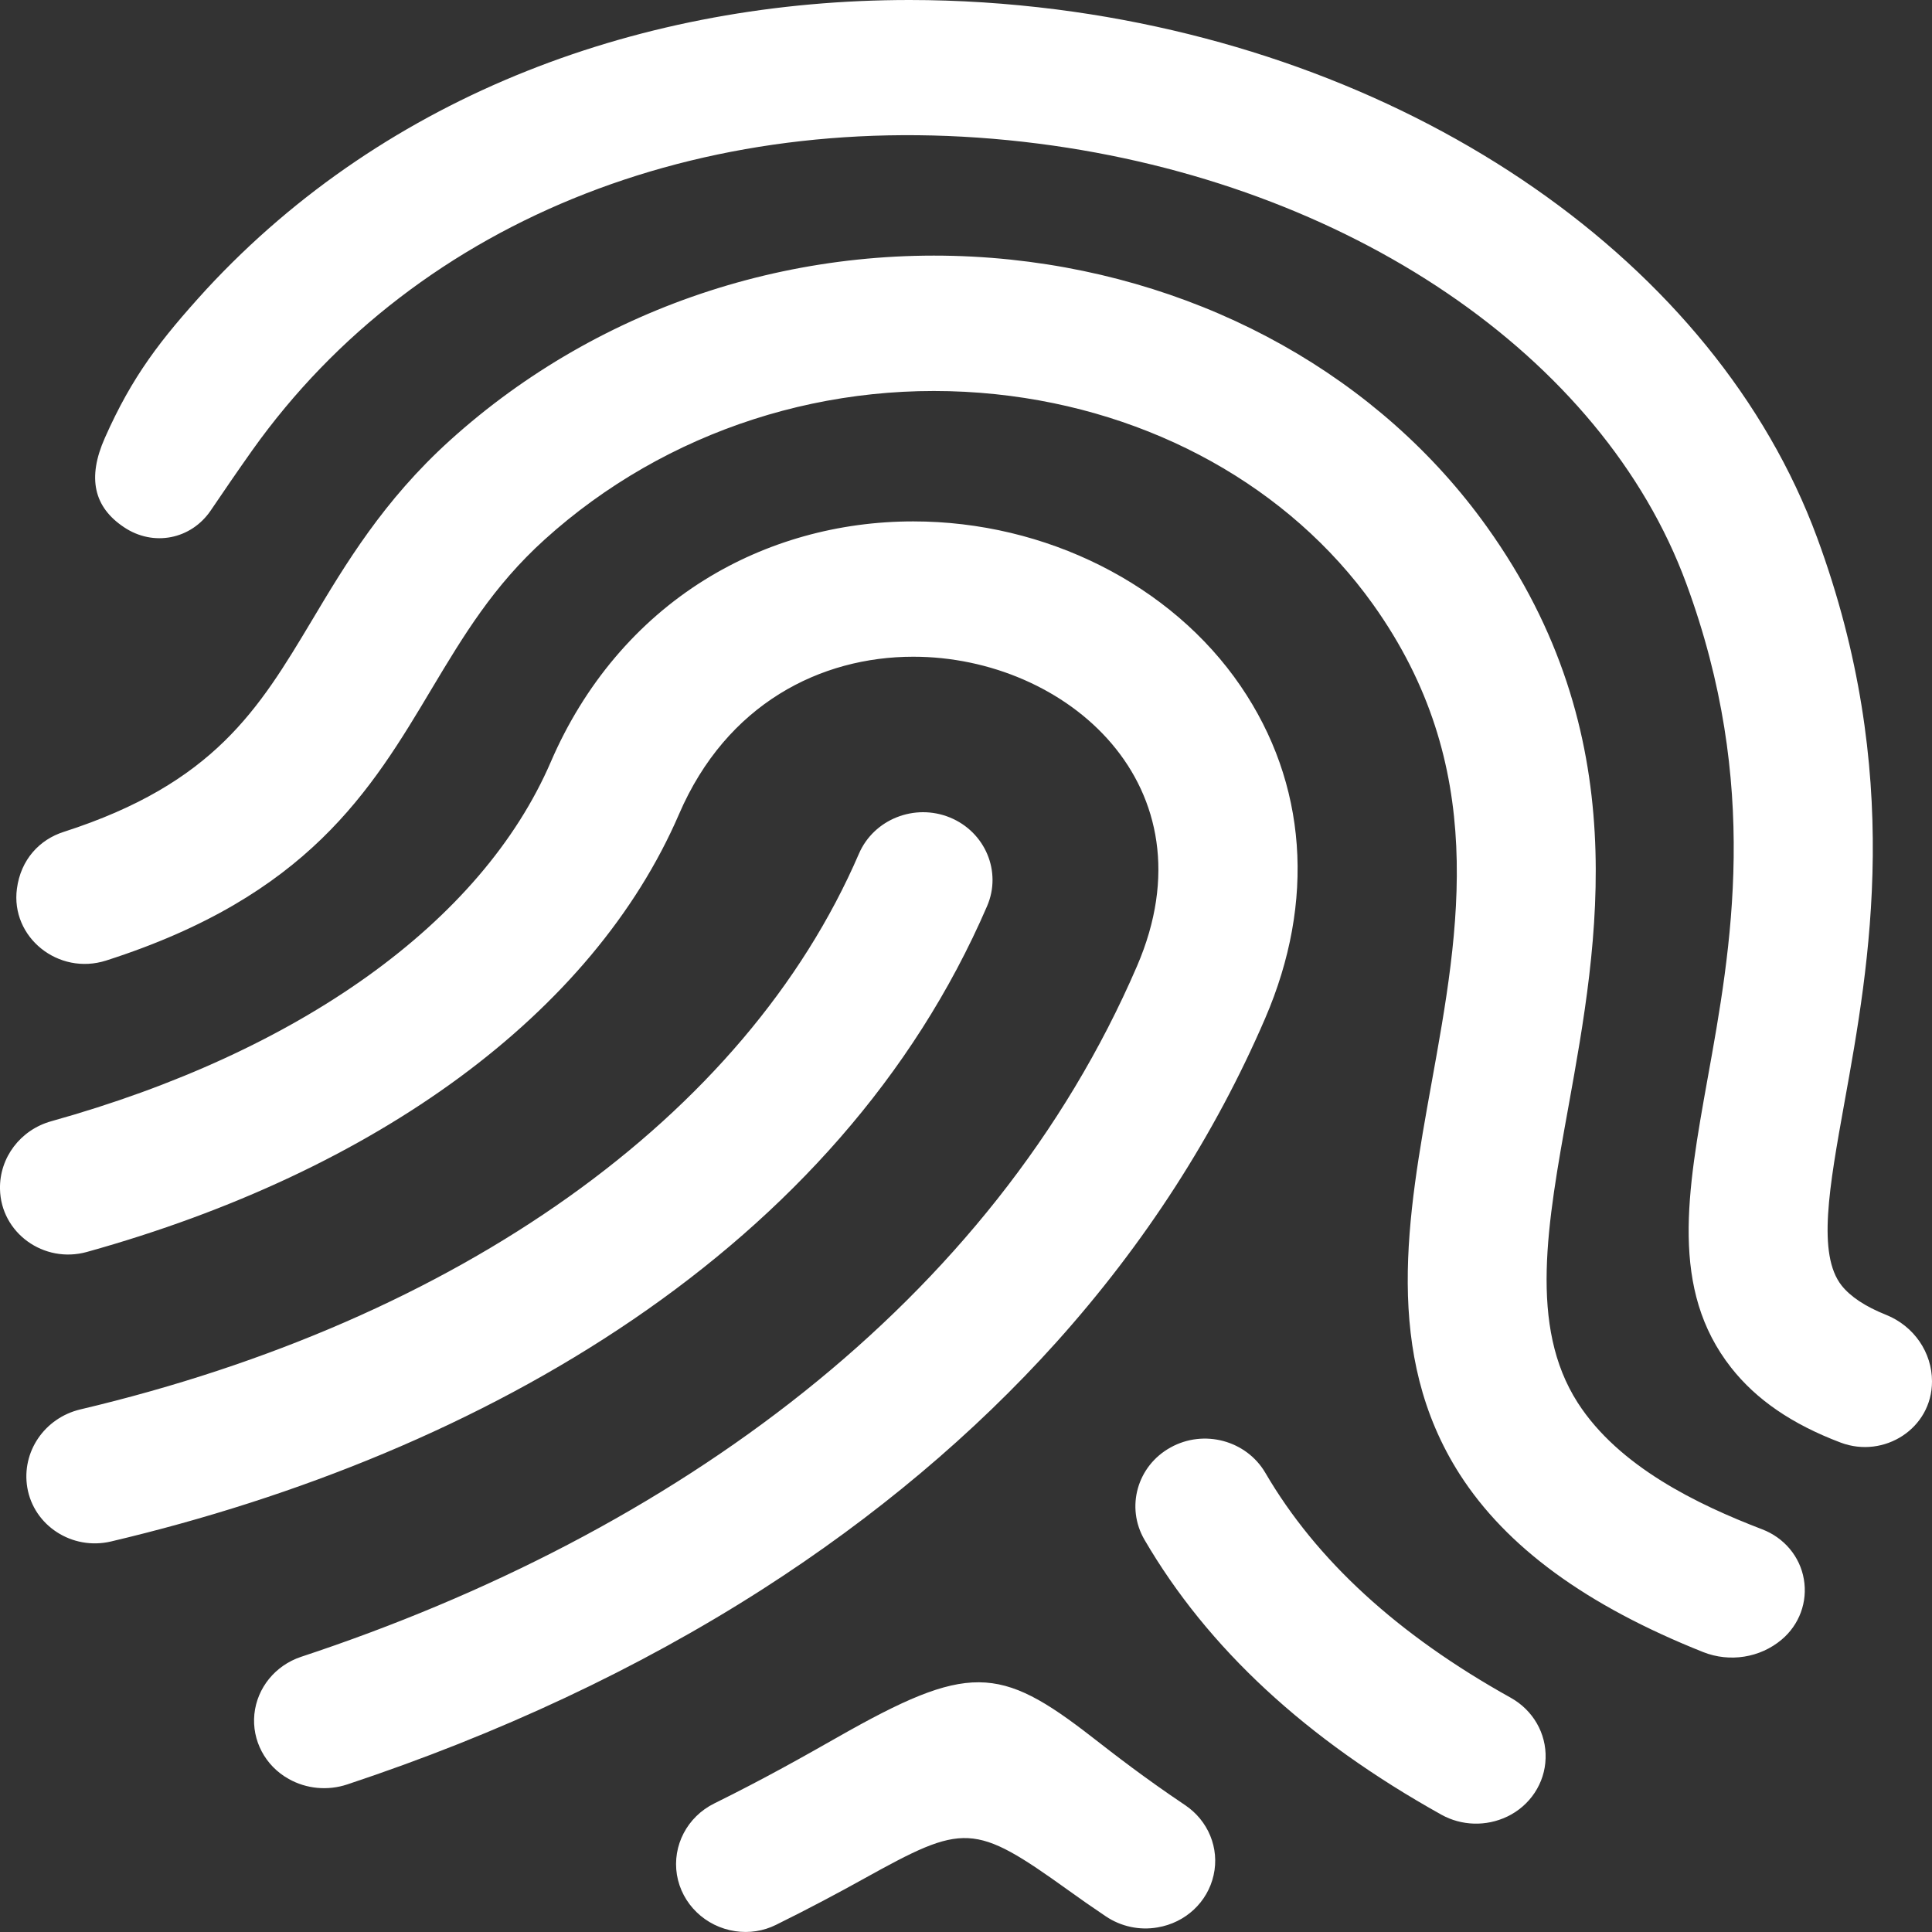 <?xml version="1.0" encoding="iso-8859-1"?>
<!-- Generator: Adobe Illustrator 17.0.0, SVG Export Plug-In . SVG Version: 6.00 Build 0)  -->
<!DOCTYPE svg PUBLIC "-//W3C//DTD SVG 1.1//EN" "http://www.w3.org/Graphics/SVG/1.1/DTD/svg11.dtd">
<svg version="1.1" id="Layer_1" xmlns="http://www.w3.org/2000/svg" xmlns:xlink="http://www.w3.org/1999/xlink" x="0px" y="0px"
	 width="24px" height="24px" viewBox="0 0 24 24" style="enable-background:new 0 0 24 24;" xml:space="preserve">
<rect x="0" y="0" width="24" height="24" fill="#333333" stroke="none"/>
<g>
	<defs>
		<rect id="SVGID_1_" y="0" width="24" height="24"/>
	</defs>
	<clipPath id="SVGID_2_">
		<use xlink:href="#SVGID_1_"  style="overflow:visible;"/>
	</clipPath>
	<path style="clip-path:url(#SVGID_2_);fill:#FFFFFF;" d="M9.471,19.743c-1.536,0.985-3.281,1.801-5.158,2.424
		c-0.241,0.08-0.505,0.056-0.726-0.068c-0.293-0.163-0.46-0.48-0.427-0.806c0.034-0.327,0.26-0.604,0.579-0.711
		C8.366,19.053,12.32,16.188,14.125,12c0.965-2.24-0.877-3.842-2.78-3.842c-1.148,0-2.318,0.582-2.91,1.956
		c-1.068,2.474-3.754,4.435-7.355,5.438C0.544,15.701,0.01,15.315,0,14.77c-0.008-0.389,0.253-0.735,0.638-0.842
		c3.079-0.859,5.343-2.466,6.205-4.465c0.413-0.958,1.073-1.739,1.909-2.259c0.765-0.476,1.661-0.727,2.593-0.727
		c1.646,0,3.206,0.784,4.067,2.046c0.824,1.207,0.932,2.673,0.304,4.128c-0.624,1.448-1.496,2.8-2.592,4.021
		C12.097,17.815,10.867,18.848,9.471,19.743 M1.378,19.149c4.627-1.092,9.046-3.633,10.884-7.893
		c0.185-0.428-0.023-0.921-0.462-1.101c-0.439-0.179-0.945,0.022-1.13,0.45c-1.41,3.27-4.974,5.793-9.671,6.903
		c-0.447,0.106-0.734,0.529-0.66,0.971C0.419,18.952,0.896,19.262,1.378,19.149 M22.131,20.369c0.222-0.186,0.326-0.471,0.277-0.752
		c-0.048-0.281-0.245-0.515-0.517-0.619c-0.803-0.308-1.782-0.779-2.292-1.573c-0.609-0.95-0.38-2.215-0.115-3.679
		c0.371-2.057,0.835-4.617-1.012-7.2c-1.325-1.855-3.482-3.065-5.918-3.321c-2.552-0.267-5.091,0.551-6.965,2.246
		C4.764,6.217,4.291,7.009,3.874,7.708c-0.658,1.1-1.213,2.024-3.083,2.626c-0.298,0.095-0.533,0.342-0.581,0.706
		c-0.08,0.602,0.514,1.082,1.109,0.892c2.505-0.803,3.287-2.107,4.045-3.378c0.393-0.656,0.764-1.275,1.401-1.851
		c1.507-1.363,3.549-2.021,5.604-1.806c1.938,0.203,3.647,1.154,4.686,2.609c1.439,2.015,1.078,4.015,0.728,5.949
		c-0.298,1.653-0.607,3.363,0.351,4.86c0.578,0.9,1.564,1.626,3.024,2.208C21.487,20.653,21.863,20.594,22.131,20.369 M10.4,21.583
		c-0.397,0.225-0.887,0.504-1.527,0.82c-0.336,0.166-0.523,0.524-0.464,0.887c0.06,0.361,0.353,0.645,0.725,0.7
		c0.173,0.026,0.348-0.001,0.504-0.078c0.421-0.208,0.782-0.401,1.095-0.575c1.244-0.689,1.361-0.7,2.539,0.145
		c0.142,0.103,0.298,0.211,0.467,0.325c0.187,0.125,0.417,0.175,0.64,0.136c0.348-0.058,0.623-0.315,0.697-0.65
		c0.075-0.334-0.067-0.678-0.357-0.871c-0.502-0.337-0.871-0.624-1.15-0.841C12.414,20.683,12.028,20.657,10.4,21.583 M1.54,6.549
		C1.906,6.795,2.375,6.7,2.618,6.341c0.162-0.239,0.33-0.485,0.517-0.749C5.2,2.69,8.85,1.266,12.899,1.784
		c3.847,0.493,7.008,2.637,8.048,5.463c0.924,2.505,0.559,4.528,0.265,6.154c-0.252,1.405-0.471,2.618,0.294,3.59
		c0.311,0.395,0.754,0.701,1.361,0.93C23.403,18.122,24,17.747,24,17.16c0-0.358-0.222-0.686-0.569-0.826
		c-0.261-0.104-0.444-0.227-0.554-0.365c-0.305-0.388-0.154-1.221,0.036-2.277c0.312-1.725,0.738-4.088-0.34-7.013
		c-1.258-3.412-4.967-5.988-9.45-6.562C12.515,0.04,11.905,0,11.298,0C8.011,0,4.82,1.155,2.563,3.595
		c-0.57,0.625-0.92,1.077-1.26,1.844C1.08,5.94,1.168,6.301,1.54,6.549 M15.718,18.295c-0.236-0.402-0.763-0.544-1.177-0.314
		c-0.415,0.229-0.559,0.742-0.324,1.146c0.785,1.346,2.009,2.48,3.689,3.416c0.25,0.139,0.556,0.148,0.815,0.024h0.001
		c0.285-0.136,0.47-0.416,0.478-0.725c0.01-0.31-0.157-0.598-0.433-0.752C17.362,20.308,16.351,19.38,15.718,18.295"/>
</g>
</svg>
